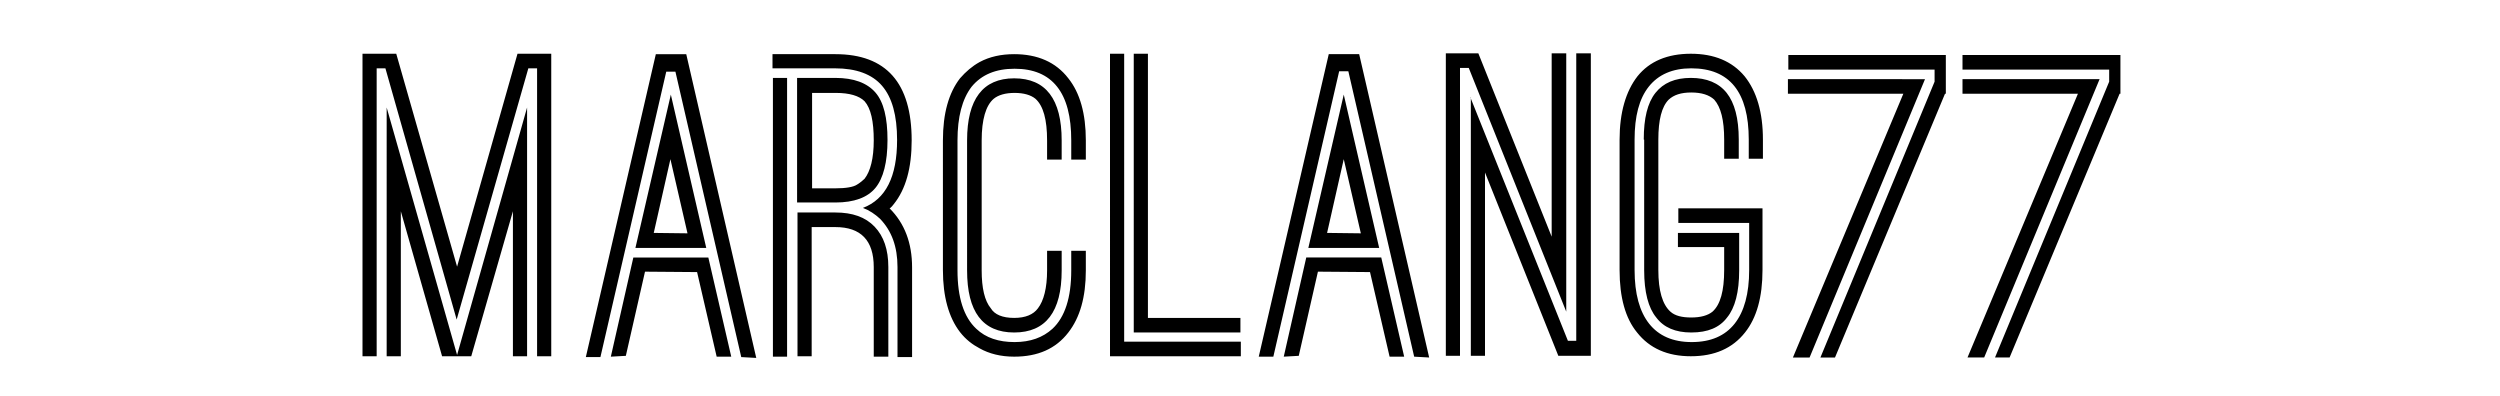 <svg xmlns="http://www.w3.org/2000/svg" width="600" height="95" viewBox="0 0 600 95"><path d="M87 12.9h8.1L109.7 64l14.5-51.1h8.1v72.6h-3.4V16.4h-2.1l-17.2 60.3-17.1-60.3h-2.1v69.1H87V12.9zm5.8 12.9l16.9 59.4 16.8-59.4v59.7h-3.4V50.7l-10 34.8h-7l-9.9-34.8v34.8h-3.4V25.8zM157.4 13h7.3l16.8 72.9-3.6-.2-15.8-68.5h-2.2l-15.8 68.5h-3.5L157.4 13zM152 61.8h18l5.5 23.8H172l-4.7-20.3-12.5-.1-4.6 20.2-3.6.2 5.4-23.8zm9-39.1l8.5 36.8h-17l8.5-36.8zm4 33.3l-4.1-17.8-4 17.7 8.1.1zm20.5-43h15c12.2 0 18.3 6.9 18.3 20.7 0 6.6-1.4 11.7-4.3 15.3-.2.2-.3.4-.4.5-.3.3-.5.5-.6.5 3.6 3.6 5.4 8.3 5.4 14.2v21.5h-3.5V64.1c0-4.9-1.4-8.7-4.2-11.6-1.2-1.1-2.5-2-4.1-2.6 5.5-2.1 8.2-7.5 8.2-16.3 0-5.9-1.2-10.2-3.6-13-2.4-2.8-6.2-4.2-11.3-4.2h-15V13zm0 5.7h3.4v66.9h-3.4V18.7zm5.8 0h9.2c4.4 0 7.6 1.2 9.6 3.5s2.9 6.1 2.9 11.4c0 5.3-1 9.2-2.9 11.5-1.9 2.3-5.1 3.5-9.6 3.5h-9.2V18.7zm0 32.3h9.2c4.1 0 7.2 1.1 9.4 3.4s3.3 5.5 3.3 9.7v21.5h-3.5V64.1c0-6.4-3.1-9.6-9.2-9.6h-5.7v31h-3.4V51zm9.2-5.8c2.5 0 4.3-.3 5.2-.9.8-.5 1.4-1 1.8-1.4 1.4-1.8 2.2-4.9 2.2-9.2 0-4.6-.7-7.7-2.2-9.4-1.3-1.3-3.6-2-6.9-2h-5.7v22.9h5.6zm25.8-11.5c0-6.5 1.4-11.4 4.1-14.9 1.4-1.6 2.9-2.9 4.7-3.9 2.4-1.3 5.2-1.9 8.3-1.9 5.6 0 10 1.9 13 5.8 2.8 3.5 4.2 8.5 4.2 14.9v4.6h-3.5v-4.6c0-5.7-1.1-10-3.4-12.9s-5.7-4.3-10.2-4.3c-4.5 0-7.9 1.4-10.3 4.3-2.3 3-3.4 7.3-3.4 12.9v31.2c0 6.5 1.5 11.2 4.5 14 2.3 2.2 5.4 3.2 9.2 3.2 3.8 0 6.8-1.1 9.1-3.2 3-2.8 4.5-7.5 4.5-14v-4.7h3.5v4.7c0 6.4-1.4 11.3-4.2 14.9-3 3.9-7.3 5.8-13 5.8-3.2 0-6-.7-8.3-2-1.7-.9-3.3-2.1-4.7-3.9-2.7-3.5-4.1-8.5-4.1-14.9V33.7zm5.8 0c0-9.9 3.8-14.9 11.3-14.9 7.6 0 11.4 5 11.4 14.9v4.6h-3.5v-4.6c0-5-.9-8.3-2.8-10-1.1-.9-2.8-1.4-5-1.4s-3.9.5-5 1.4c-1.9 1.6-2.9 5-2.9 10v31.2c0 4.2.7 7.3 2.2 9.1.9 1.5 2.8 2.3 5.6 2.3 2.7 0 4.6-.8 5.7-2.3 1.4-1.8 2.2-4.9 2.2-9.1v-4.7h3.5v4.7c0 9.9-3.8 14.9-11.4 14.9-7.6 0-11.3-5-11.3-14.9V33.7zm34.3-20.8h3.4V82h28v3.5h-31.4V12.9zm5.7 0h3.4v63.4h22.2v3.5h-25.6V12.9zm46.8.1h7.3L343 85.8l-3.6-.2-15.8-68.5h-2.2l-15.8 68.5h-3.5L318.9 13zm-5.4 48.8h18l5.5 23.8h-3.5l-4.7-20.3-12.5-.1-4.6 20.2-3.6.2 5.4-23.8zm9-39.1l8.5 36.8h-17l8.5-36.8zm4.1 33.3l-4.1-17.8-4 17.7 8.1.1zm20.5-43.2h7.7l17.6 44v-44h3.5v62l-23.4-58.5h-2.1v69.1H347V12.8zm5.8 10.6l23.4 58.4h2v-69h3.5v72.6H374l-17.6-44v44H353v-62zm35.8 10.1c0-6.5 1.5-11.6 4.3-15.2 2.9-3.6 7.2-5.4 12.8-5.4 5.6 0 9.9 1.8 12.9 5.4 2.9 3.6 4.4 8.7 4.4 15.2v4.6h-3.4v-4.6c0-11.4-4.6-17.1-13.8-17.1-4.5 0-7.9 1.5-10.2 4.4-2.3 2.9-3.4 7.1-3.4 12.7v31.3c0 5.7 1.2 10 3.5 12.9 2.3 2.9 5.7 4.4 10.2 4.4 4.6 0 8-1.5 10.3-4.4 2.3-2.9 3.5-7.2 3.5-12.9V53.5h-17V50H423v14.8c0 6.5-1.4 11.5-4.2 15-3 3.8-7.3 5.7-13 5.7-5.6 0-9.9-1.9-12.9-5.7-2.8-3.4-4.2-8.4-4.2-15V33.5zm5.8 0c0-5.1.9-8.8 2.8-11.2 1.9-2.4 4.7-3.6 8.5-3.6s6.7 1.2 8.6 3.6c1.9 2.4 2.9 6.1 2.9 11.2v4.6h-3.5v-4.6c0-4.7-.8-7.8-2.4-9.6-1.2-1.1-3-1.7-5.5-1.7s-4.2.6-5.4 1.7c-1.7 1.7-2.5 4.9-2.5 9.6v31.3c0 5 1 8.3 2.9 10 1.1 1 2.8 1.4 5 1.4 2.3 0 4-.5 5.1-1.4 1.9-1.7 2.8-5 2.8-10v-5.5h-11.1v-3.4h14.7v9c0 5.2-1 9-2.9 11.3-1.8 2.4-4.6 3.6-8.6 3.6-3.8 0-6.6-1.2-8.4-3.6-1.9-2.3-2.9-6.1-2.9-11.3V33.5zm34.6-20.3H467v9.3h-.2l-26.4 63.3h-3.5l27.4-66.2v-2.9h-35.1v-3.5zm0 5.8H462l-27.7 66.8h-4l26.5-63.3h-27.7V19zm41.9-5.8h37.9v9.3h-.2l-26.4 63.3h-3.5l27.4-66.2v-2.9H471v-3.5zm0 5.8h32.9l-27.7 66.8h-4l26.5-63.3H471V19z"/><path fill="none" d="M0 0h600v95H0z"/></svg>